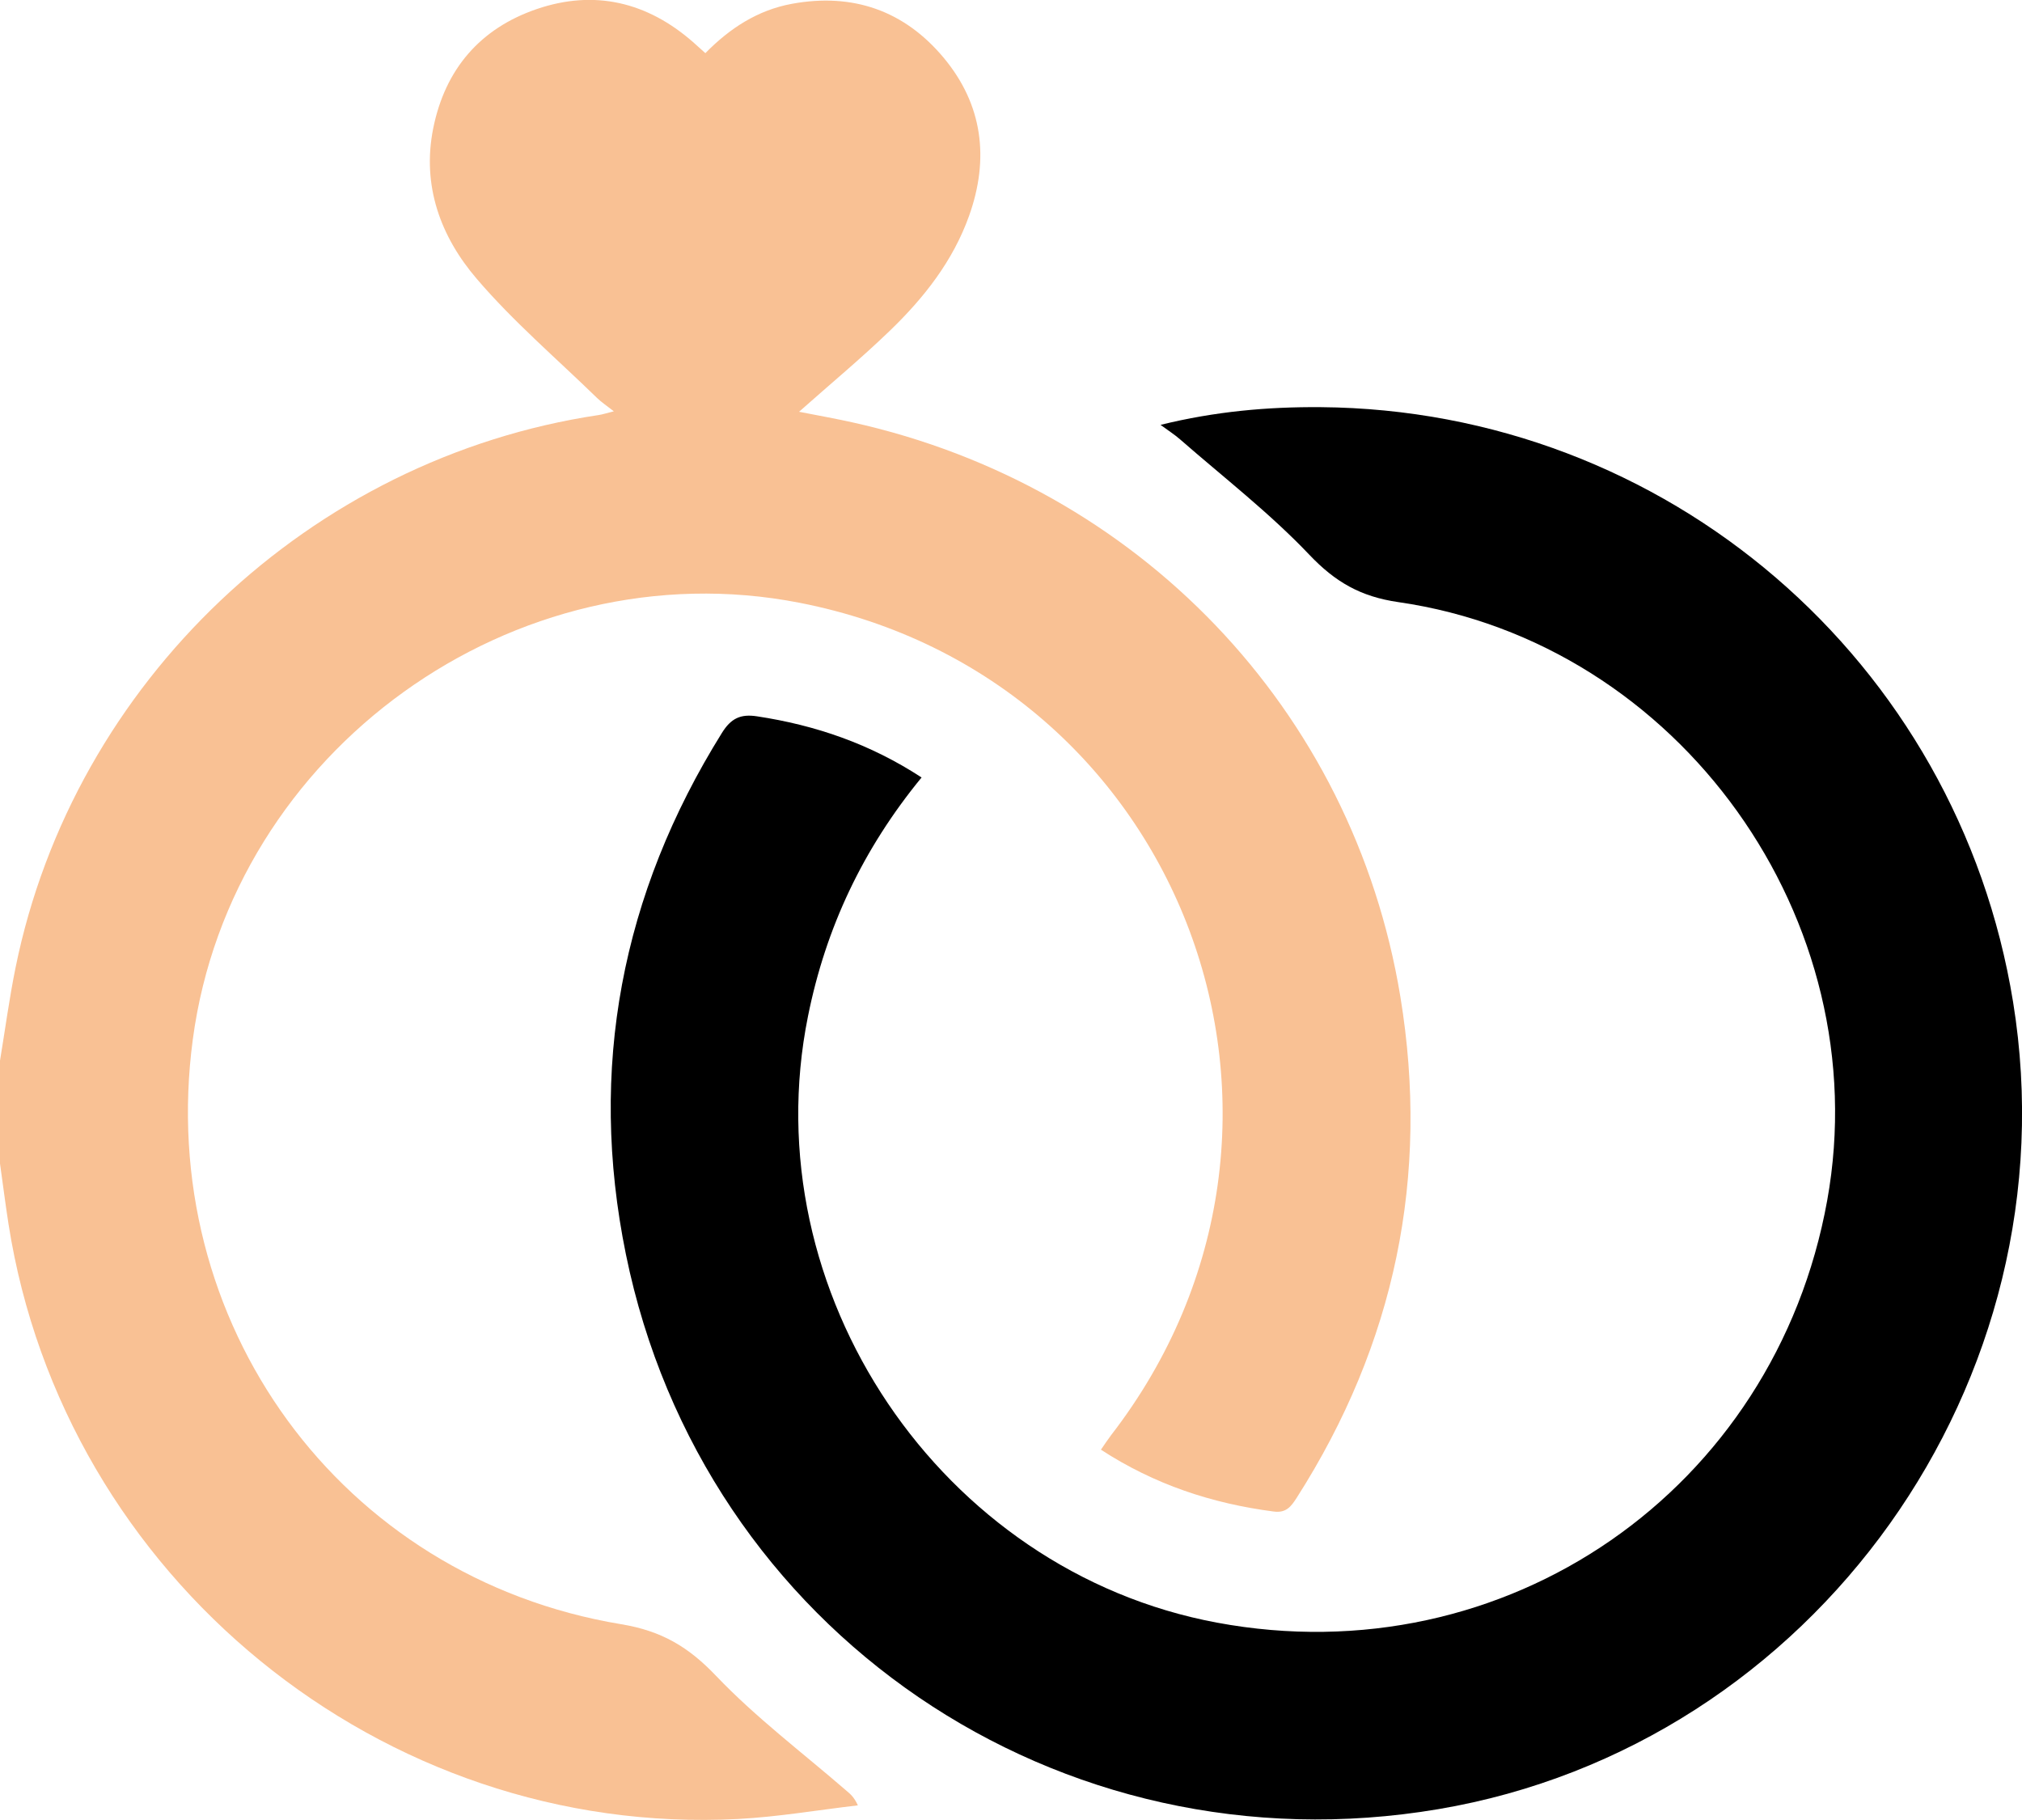 <svg width="50" height="45" viewBox="0 0 50 45" fill="#F9C194" xmlns="http://www.w3.org/2000/svg">
<path d="M0 26.225C0.127 25.457 0.23 24.685 0.385 23.923C1.82 16.865 7.671 11.327 14.804 10.262C14.898 10.248 14.989 10.217 15.179 10.17C14.998 10.028 14.871 9.944 14.764 9.84C13.764 8.866 12.693 7.952 11.789 6.894C10.898 5.855 10.427 4.594 10.713 3.171C11.008 1.707 11.877 0.7 13.276 0.223C14.699 -0.262 16.001 0.048 17.136 1.039C17.232 1.123 17.328 1.21 17.442 1.314C18.046 0.699 18.734 0.251 19.578 0.095C21.083 -0.183 22.36 0.259 23.336 1.429C24.302 2.588 24.468 3.923 23.964 5.335C23.567 6.45 22.85 7.361 22.013 8.169C21.301 8.857 20.538 9.489 19.759 10.181C20.212 10.27 20.65 10.348 21.083 10.444C28.142 12.011 33.458 17.539 34.628 24.642C35.358 29.08 34.495 33.229 32.065 37.033C31.926 37.249 31.805 37.414 31.496 37.373C29.975 37.175 28.553 36.709 27.224 35.844C27.311 35.718 27.387 35.601 27.472 35.489C33.411 27.807 29.278 16.759 19.772 14.904C12.719 13.527 5.722 18.562 4.768 25.698C3.832 32.691 8.421 39.01 15.359 40.159C16.364 40.325 17.025 40.721 17.706 41.435C18.688 42.465 19.841 43.333 20.922 44.269C21.018 44.351 21.118 44.426 21.213 44.638C20.226 44.753 19.241 44.923 18.251 44.975C9.446 45.432 1.578 39.006 0.21 30.262C0.133 29.766 0.07 29.267 0 28.769C0 27.92 0 27.073 0 26.225Z" fill="inherit"/>
<path d="M22.789 19.223C21.337 20.993 20.419 22.941 19.98 25.127C18.606 31.939 23.256 38.847 30.091 40.12C37.233 41.451 43.892 36.845 45.183 29.681C46.433 22.754 41.537 15.89 34.576 14.887C33.643 14.752 33.017 14.389 32.378 13.717C31.397 12.684 30.256 11.803 29.179 10.862C29.048 10.747 28.899 10.653 28.698 10.505C30.044 10.173 31.343 10.057 32.656 10.067C41.202 10.135 48.411 16.328 49.78 24.778C51.295 34.141 44.871 43.159 35.566 44.732C26.184 46.318 17.38 40.341 15.477 31.012C14.541 26.425 15.366 22.108 17.852 18.121C18.076 17.761 18.312 17.649 18.718 17.711C20.166 17.93 21.519 18.393 22.791 19.225L22.789 19.223Z" fill="inheirt"/>
</svg>

